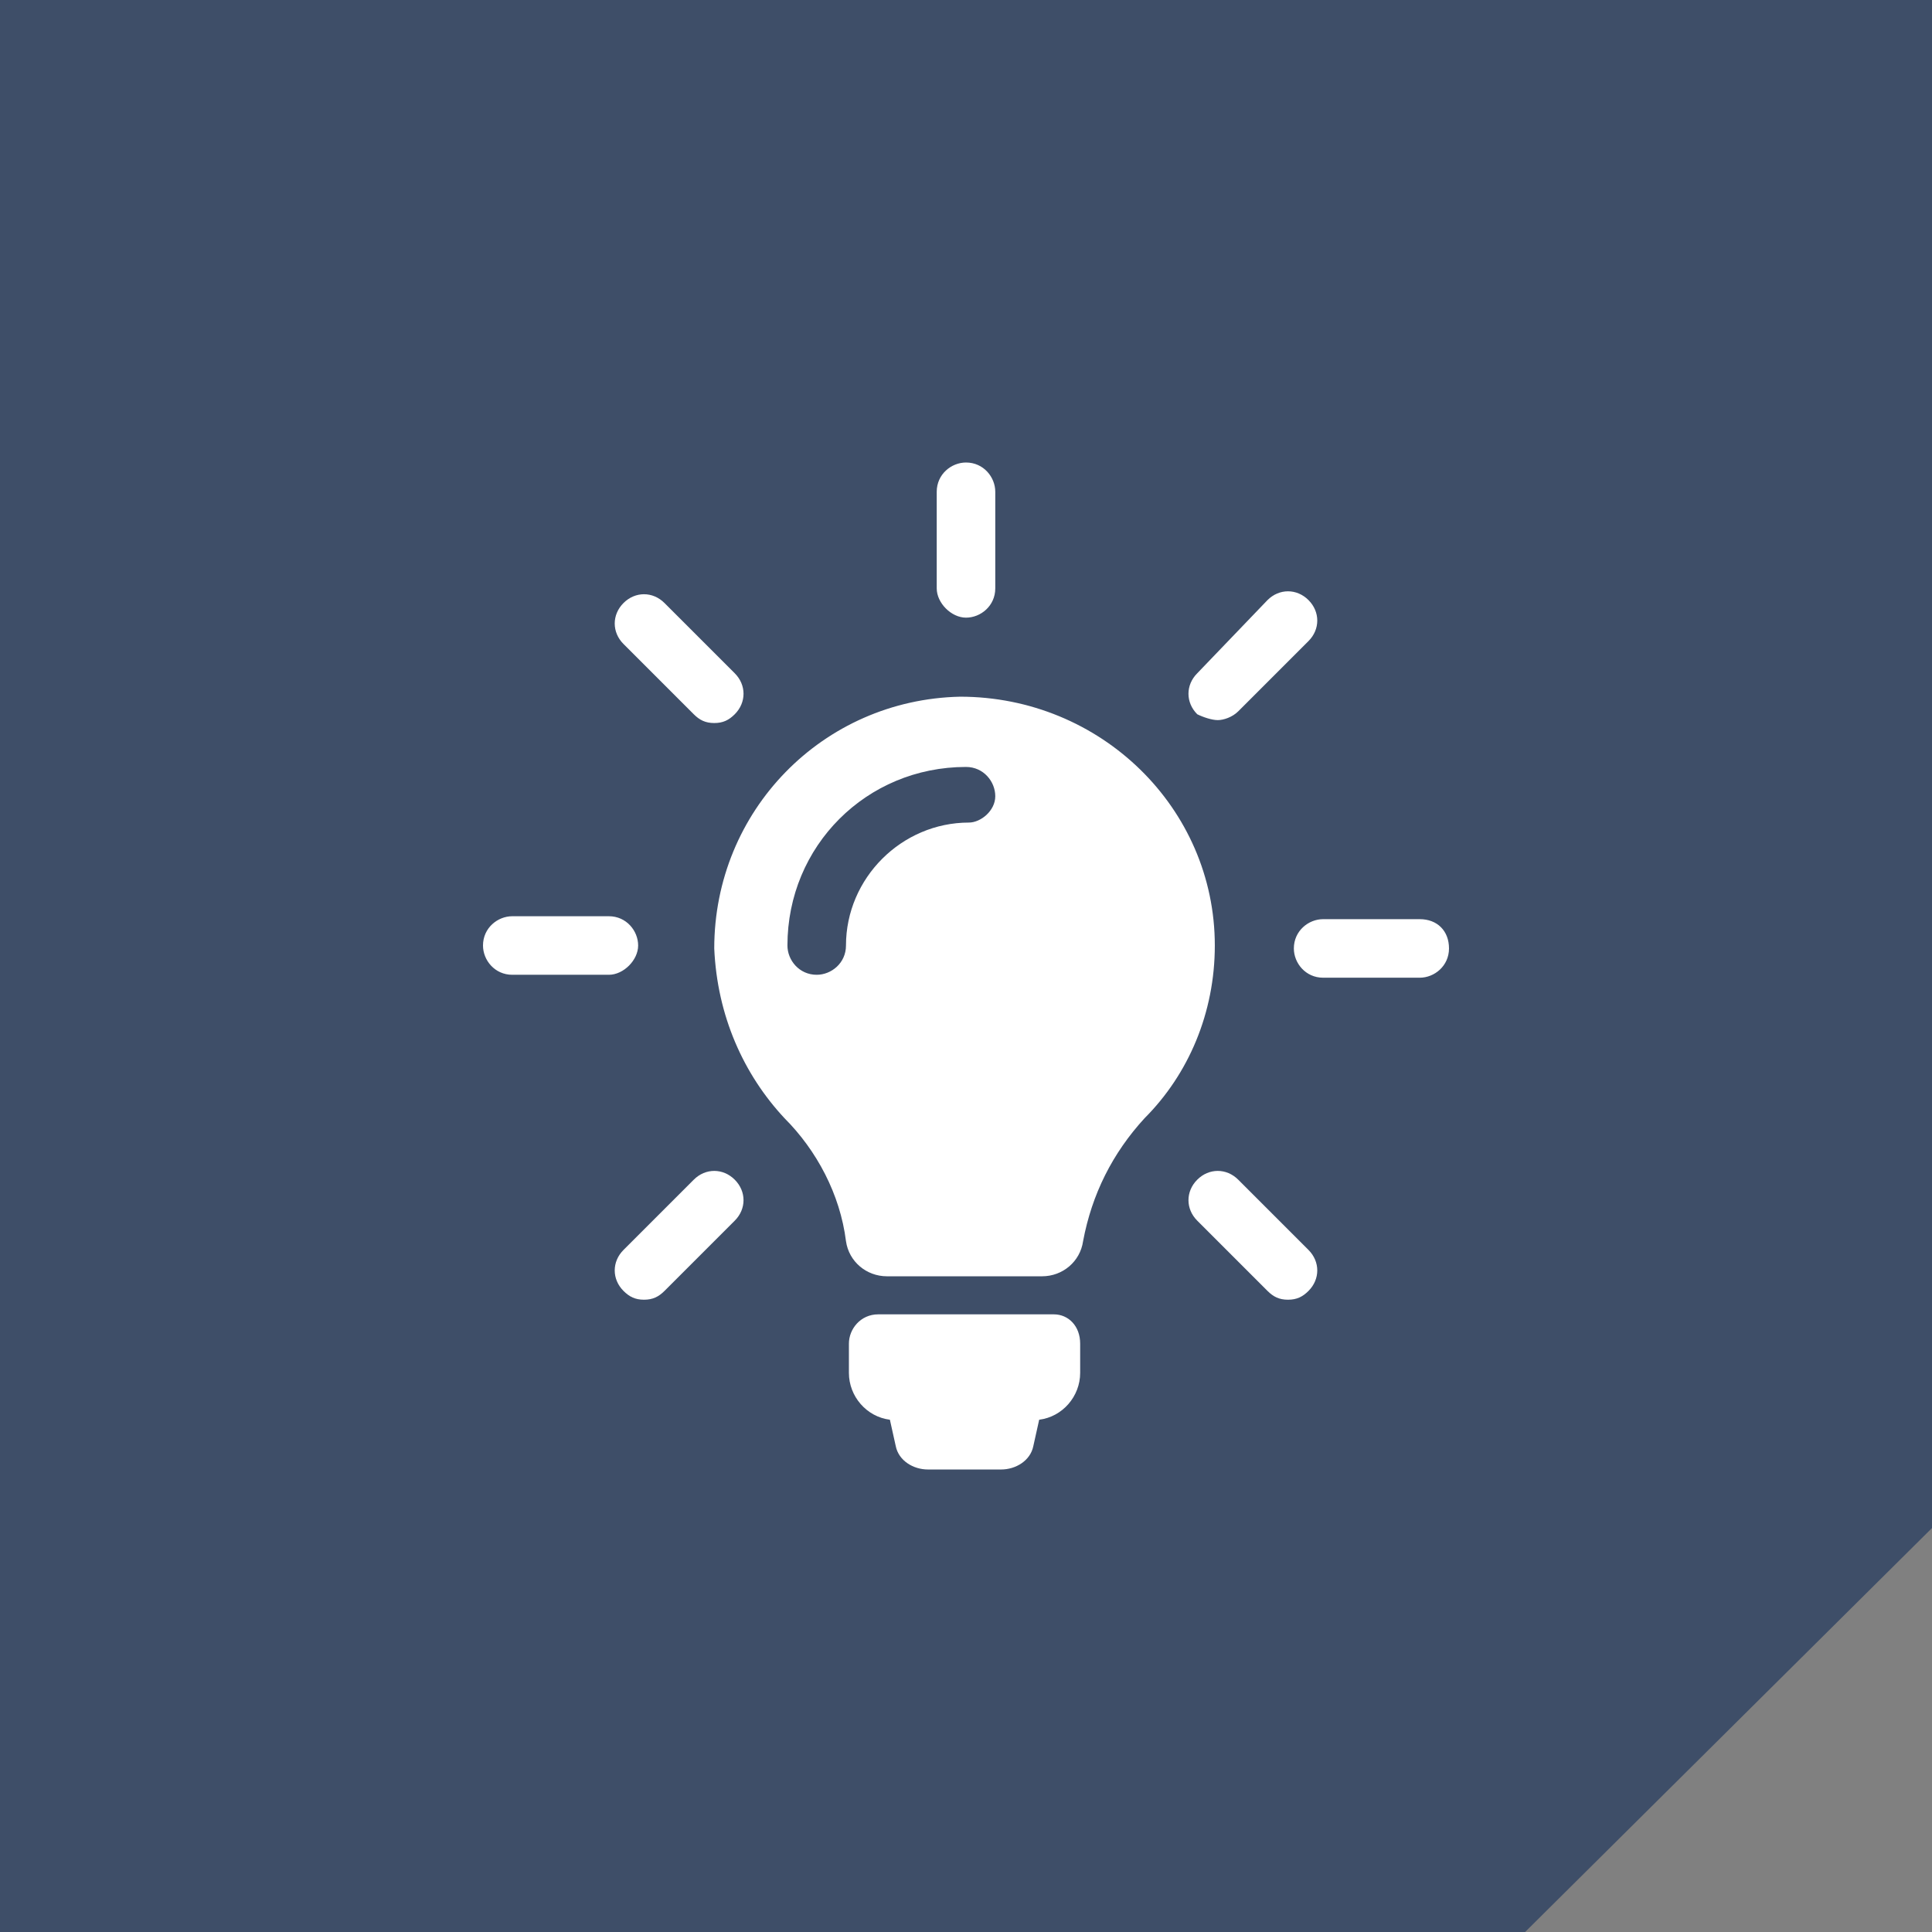 <?xml version="1.0" encoding="utf-8"?>
<!-- Generator: Adobe Illustrator 21.0.2, SVG Export Plug-In . SVG Version: 6.00 Build 0)  -->
<svg version="1.1" id="Слой_1" xmlns="http://www.w3.org/2000/svg" xmlns:xlink="http://www.w3.org/1999/xlink" x="0px" y="0px"
	 viewBox="0 0 66 66" style="enable-background:new 0 0 66 66;" xml:space="preserve">
<rect x="0" y="0" width="66" height="66" fill="#808080" stroke="none"/>
<style type="text/css">
	.st0{fill:#3E4E68;}
	.st1{fill:#FFFFFF;}
</style>
<polygon class="st0" points="52.1,66 0,66 0,0 66,0 66,52.2 "/>
<g>
	<path id="XMLID_49_" class="st1" d="M36.9,45.9v1c0,0.8-0.6,1.5-1.4,1.6l-0.2,0.9c-0.1,0.5-0.6,0.8-1.1,0.8h-2.5
		c-0.5,0-1-0.3-1.1-0.8l-0.2-0.9c-0.8-0.1-1.4-0.8-1.4-1.6v-1c0-0.5,0.4-1,1-1H36C36.5,44.9,36.9,45.3,36.9,45.9z M41.5,32.3
		c0,2.3-0.9,4.4-2.4,5.9c-1.1,1.2-1.8,2.6-2.1,4.2c-0.1,0.7-0.7,1.2-1.4,1.2h-5.3c-0.7,0-1.3-0.5-1.4-1.2c-0.2-1.6-1-3.1-2.1-4.2
		c-1.4-1.5-2.3-3.5-2.4-5.8c0-4.7,3.7-8.5,8.4-8.6C37.6,23.8,41.5,27.6,41.5,32.3z M34,27.2c0-0.5-0.4-1-1-1c-3.4,0-6.1,2.7-6.1,6.1
		c0,0.5,0.4,1,1,1c0.5,0,1-0.4,1-1c0-2.3,1.9-4.2,4.2-4.2C33.5,28.1,34,27.7,34,27.2z M33,21.1c0.5,0,1-0.4,1-1v-3.3
		c0-0.5-0.4-1-1-1c-0.5,0-1,0.4-1,1v3.3C32,20.6,32.5,21.1,33,21.1z M21.8,32.3c0-0.5-0.4-1-1-1h-3.3c-0.5,0-1,0.4-1,1
		c0,0.5,0.4,1,1,1h3.3C21.3,33.3,21.8,32.8,21.8,32.3z M48.5,31.4h-3.3c-0.5,0-1,0.4-1,1c0,0.5,0.4,1,1,1h3.3c0.5,0,1-0.4,1-1
		C49.5,31.8,49.1,31.4,48.5,31.4z M23.7,40.3l-2.4,2.4c-0.4,0.4-0.4,1,0,1.4c0.2,0.2,0.4,0.3,0.7,0.3s0.5-0.1,0.7-0.3l2.4-2.4
		c0.4-0.4,0.4-1,0-1.4C24.7,39.9,24.1,39.9,23.7,40.3z M41.6,24.6c0.2,0,0.5-0.1,0.7-0.3l2.4-2.4c0.4-0.4,0.4-1,0-1.4
		c-0.4-0.4-1-0.4-1.4,0L40.9,23c-0.4,0.4-0.4,1,0,1.4C41.1,24.5,41.4,24.6,41.6,24.6z M23.7,24.4c0.2,0.2,0.4,0.3,0.7,0.3
		s0.5-0.1,0.7-0.3c0.4-0.4,0.4-1,0-1.4l-2.4-2.4c-0.4-0.4-1-0.4-1.4,0s-0.4,1,0,1.4L23.7,24.4z M42.3,40.3c-0.4-0.4-1-0.4-1.4,0
		c-0.4,0.4-0.4,1,0,1.4l2.4,2.4c0.2,0.2,0.4,0.3,0.7,0.3s0.5-0.1,0.7-0.3c0.4-0.4,0.4-1,0-1.4L42.3,40.3z"/>
</g>
</svg>
